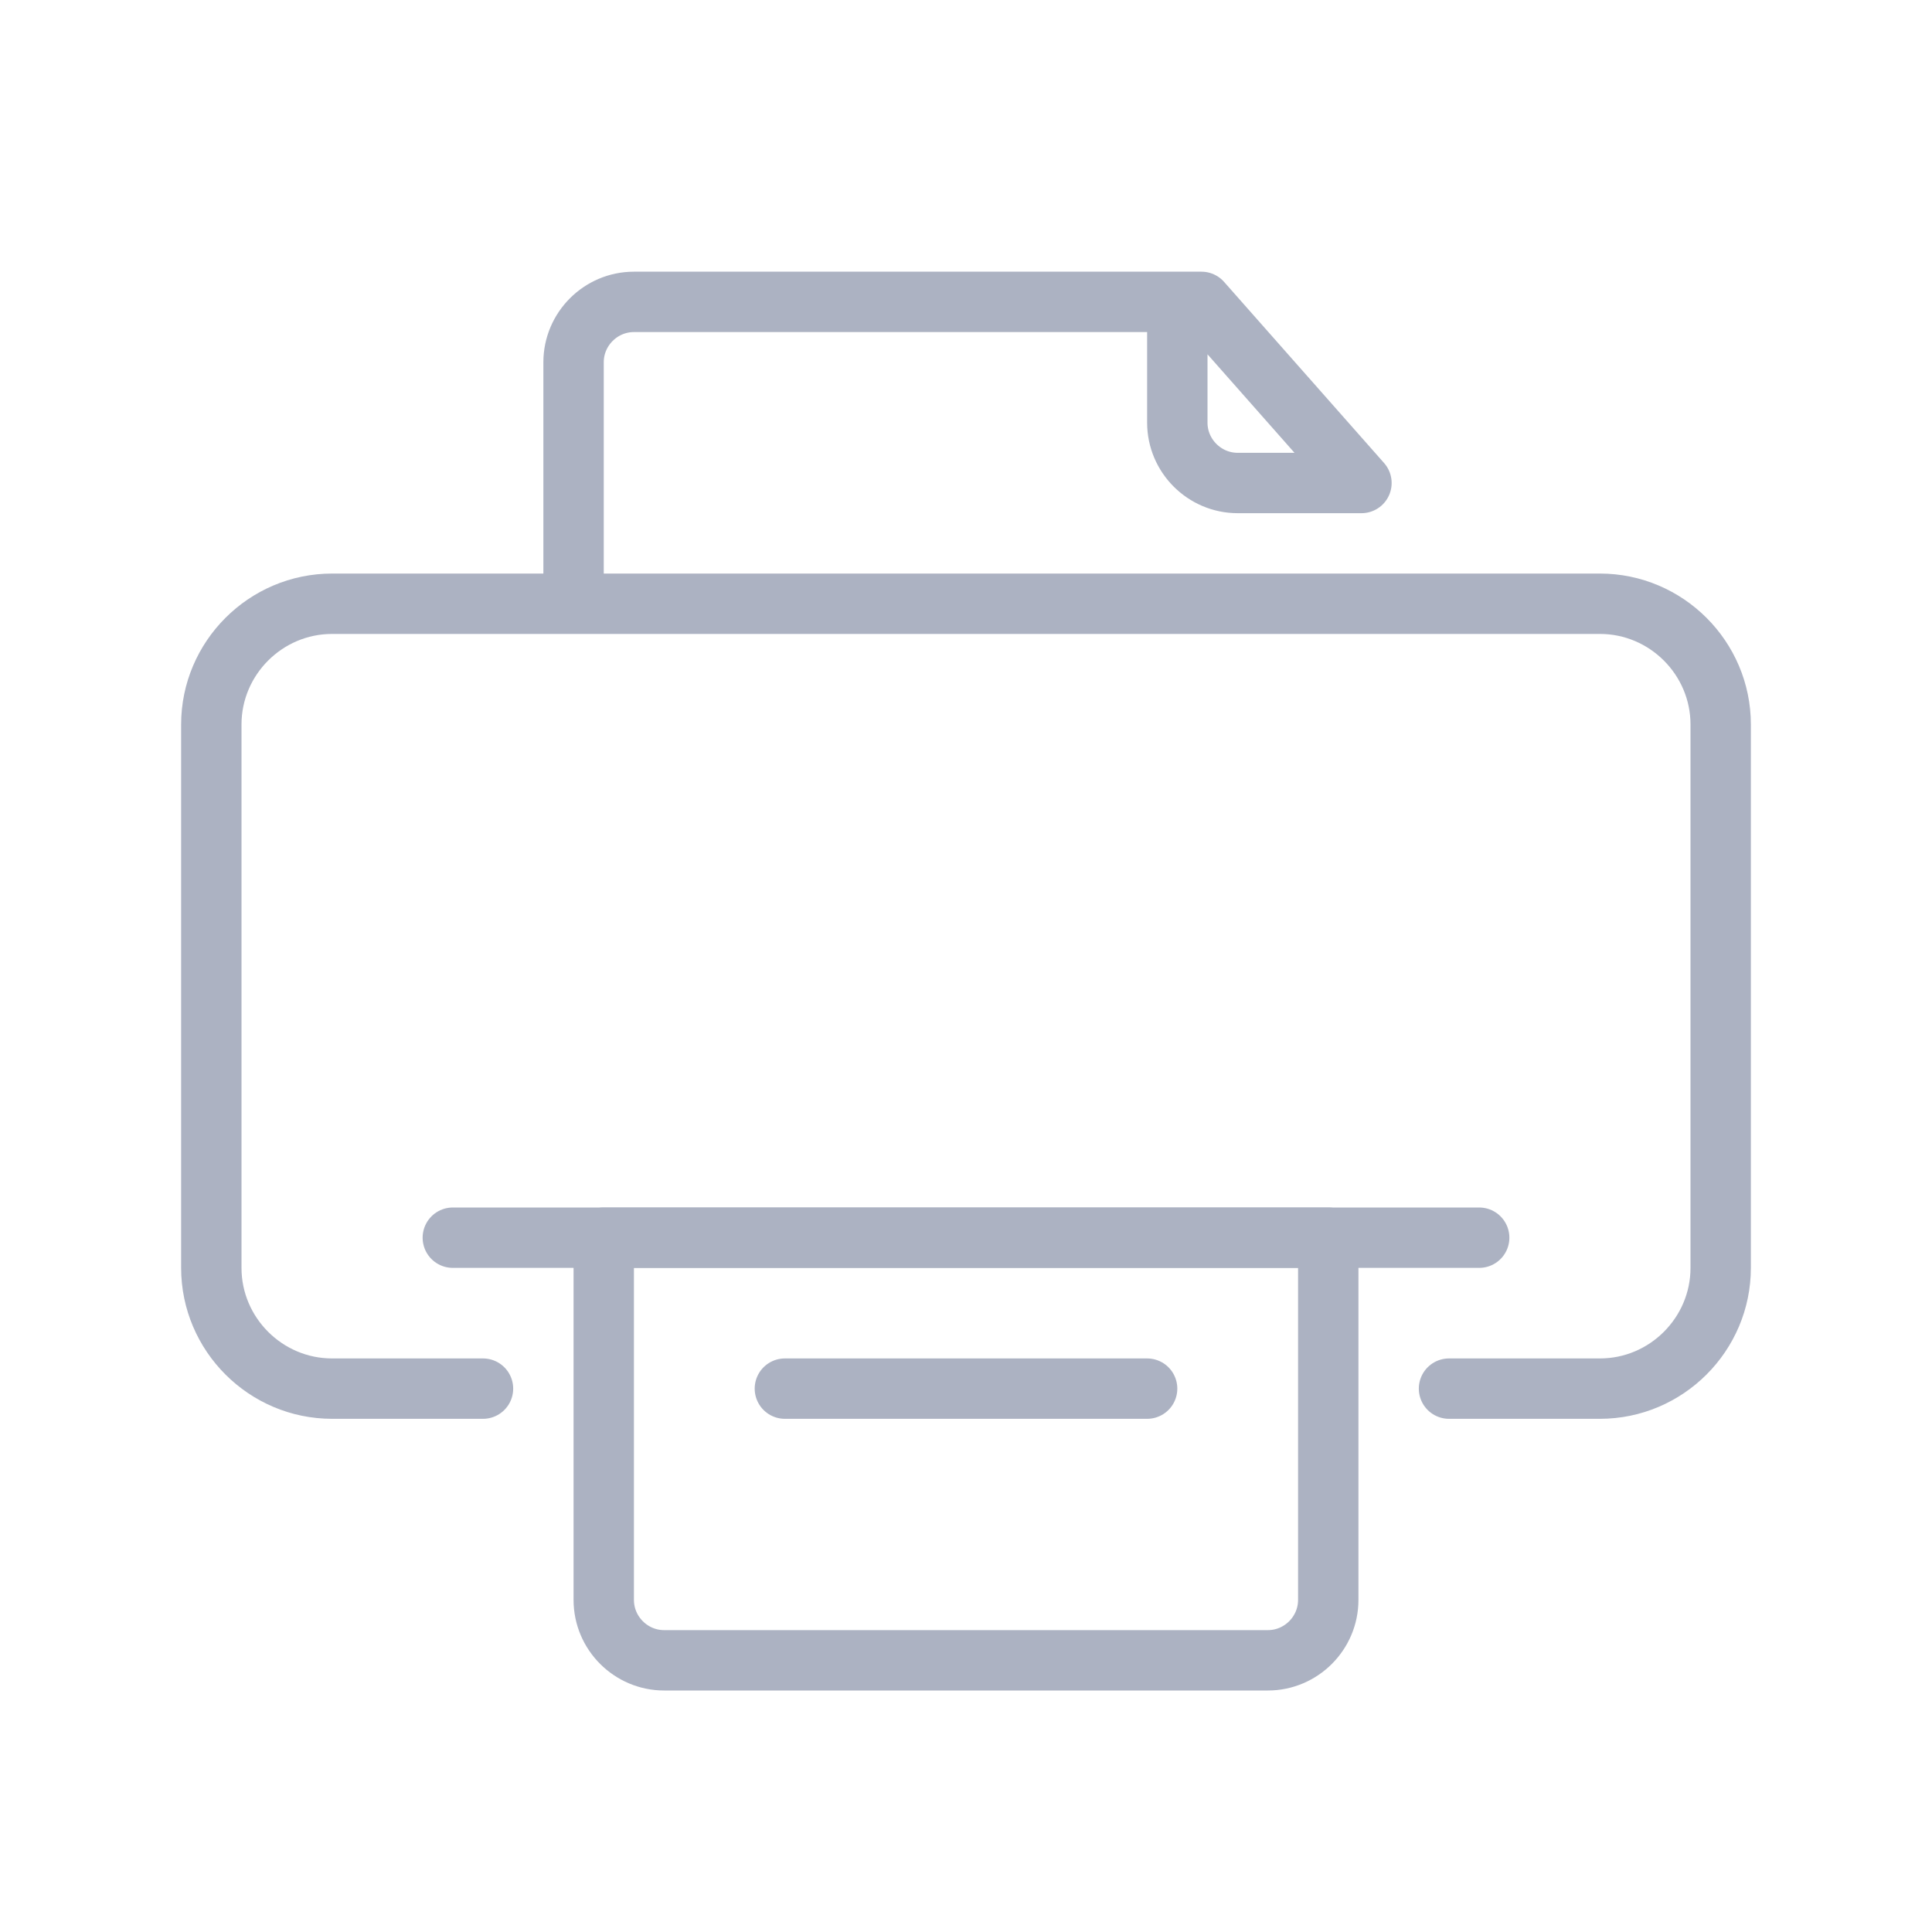 <svg id="Layer_1" xmlns="http://www.w3.org/2000/svg" viewBox="0 0 64 64"><style>.st0{fill:none;stroke:#acb2c2;stroke-width:2;stroke-linecap:round;stroke-linejoin:round}</style><title/><path class="st0" d="M16 46h-5c-2.2 0-4-1.8-4-4V24c0-2.2 1.8-4 4-4h42c2.2 0 4 1.8 4 4v18c0 2.2-1.8 4-4 4h-5m-33-5h34"/><path class="st0" d="M20 41h24v12c0 1.1-.9 2-2 2H22c-1.1 0-2-.9-2-2V41zm19-31v4c0 1.1.9 2 2 2h4.1l-5.3-6H21c-1.1 0-2 .9-2 2v7m7 27h12"/></svg>